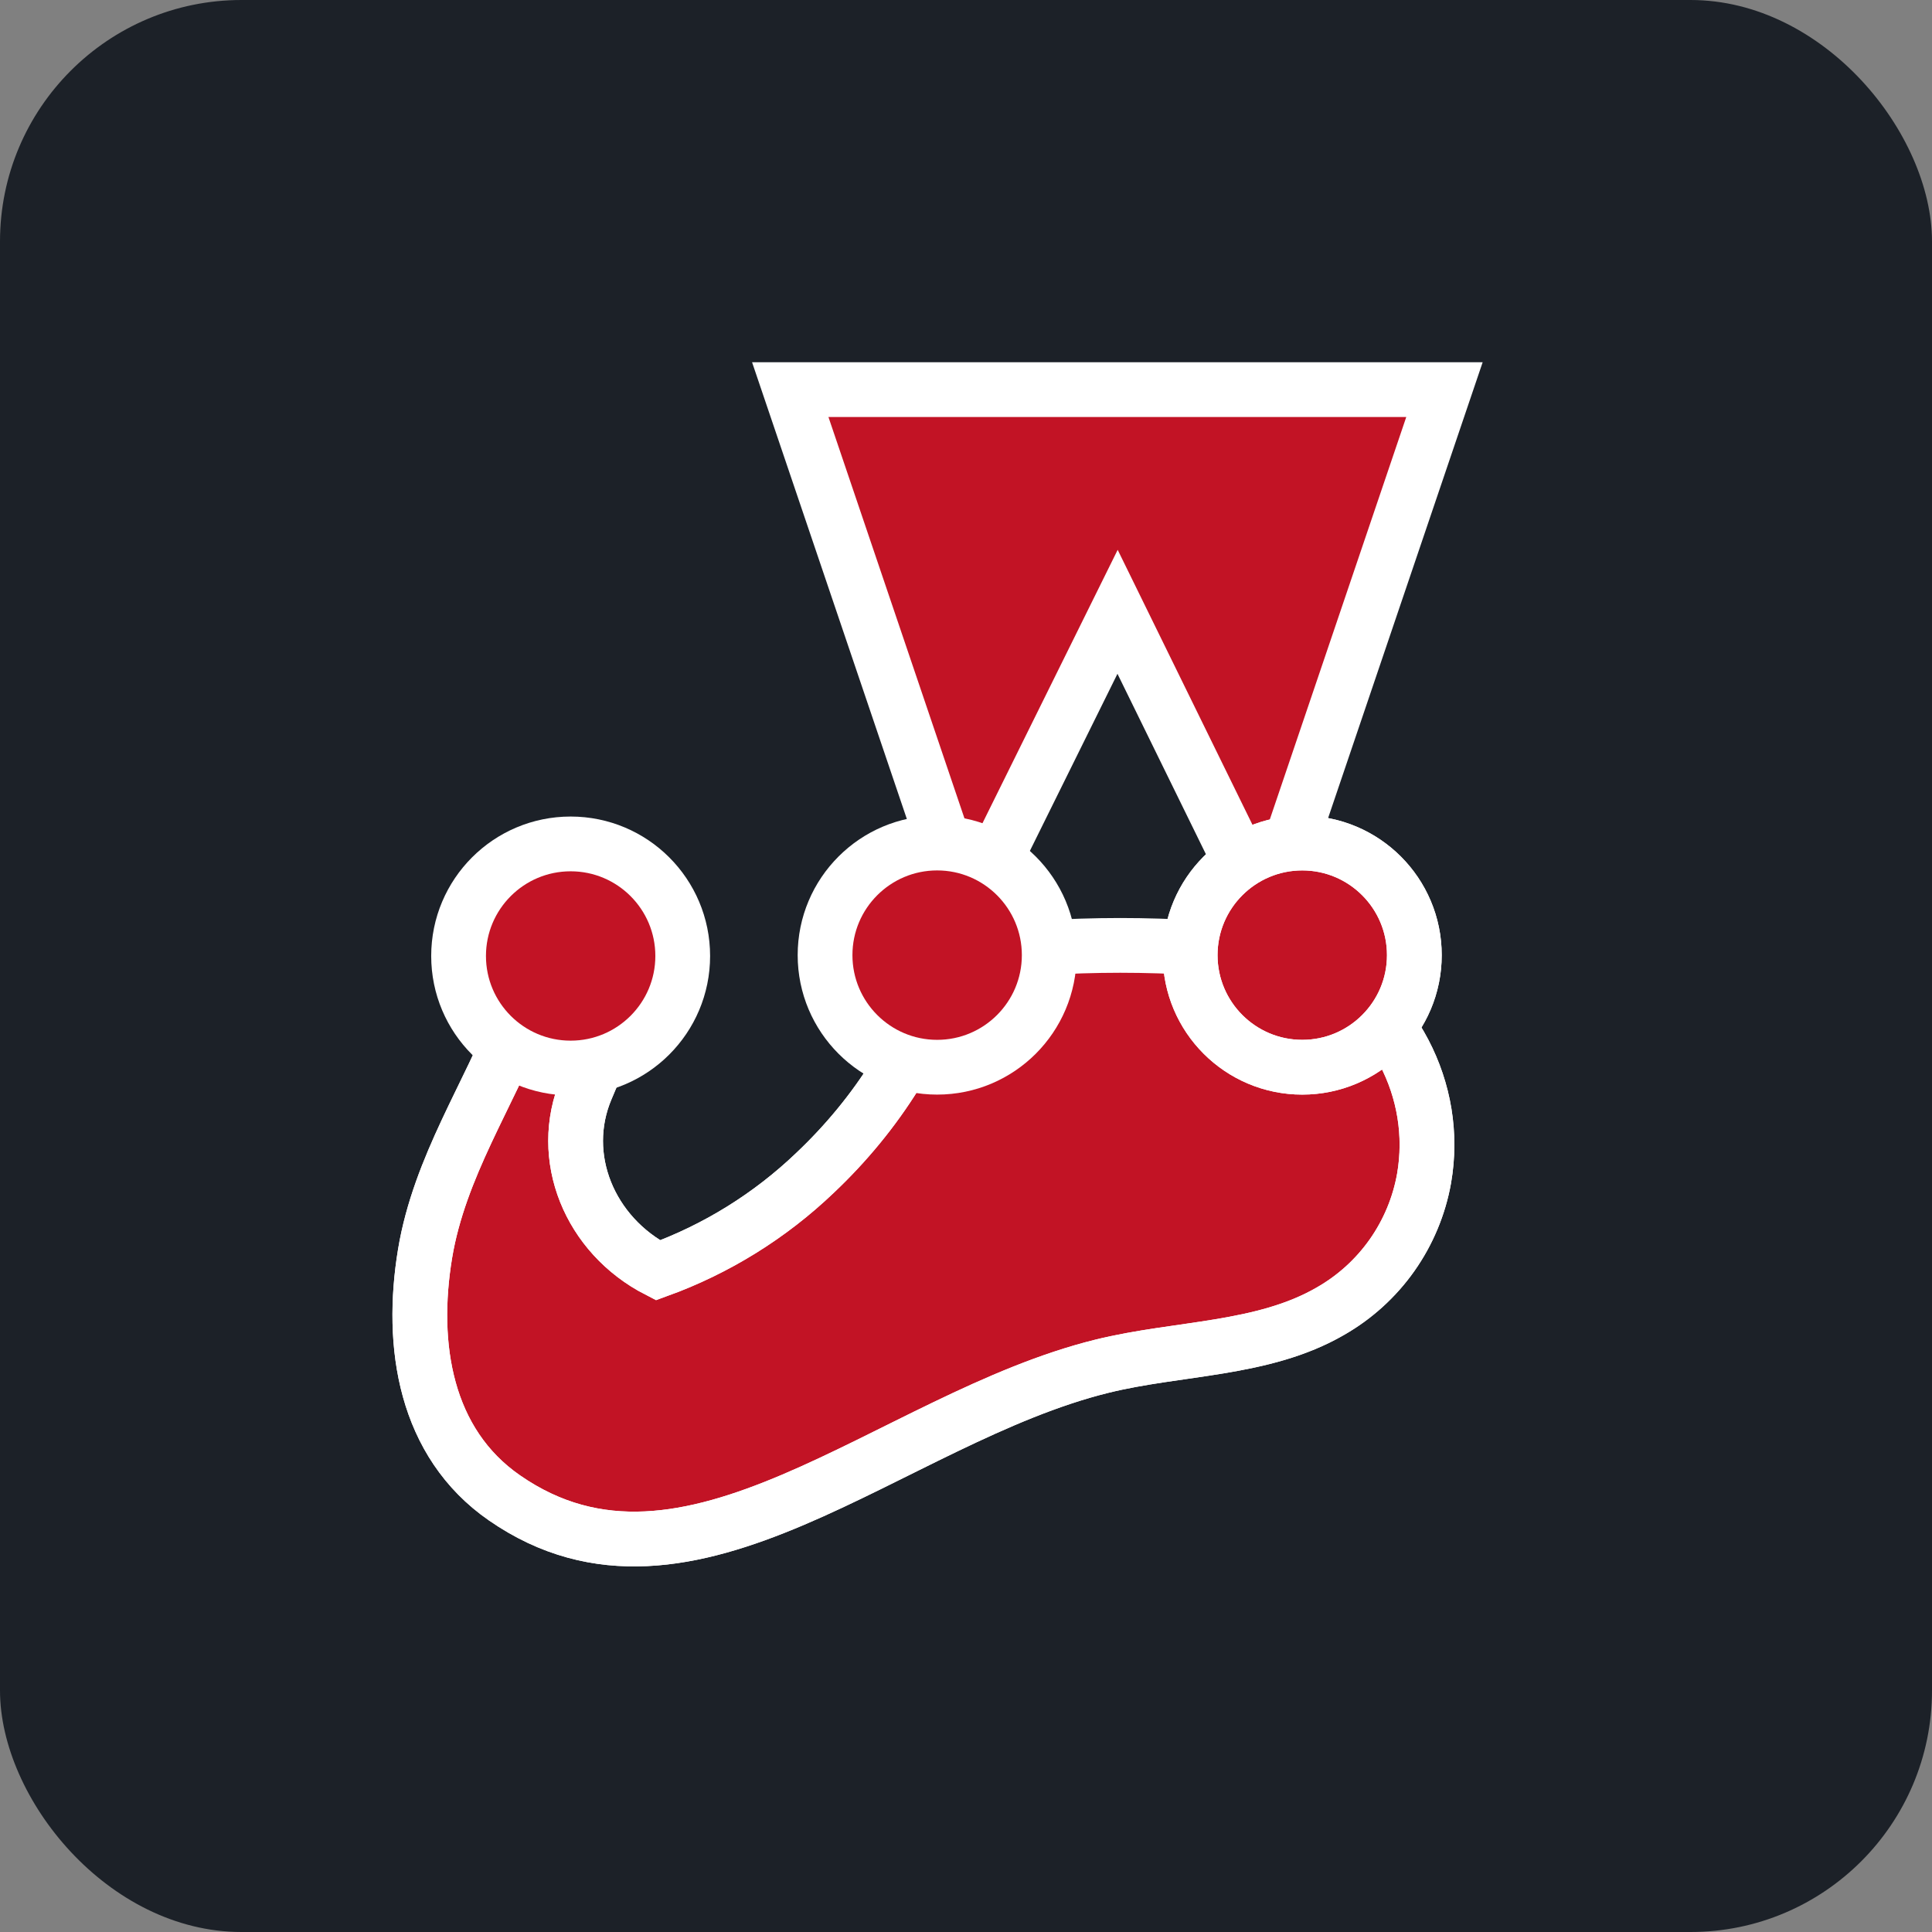 <svg fill="none" height="64" viewBox="0 0 64 64" width="64" xmlns="http://www.w3.org/2000/svg" xmlns:xlink="http://www.w3.org/1999/xlink"><rect x="0" y="0" width="64" height="64" fill="#808080" stroke="none"/><clipPath id="a"><path d="m13 12h36.114v39.89h-36.114z"/></clipPath><rect fill="#1c2128" height="64" rx="8" width="64"/><g clip-path="url(#a)"><path d="m43.371 31.777c-.049.03-1.664-.241-3.688-.378-1.713-.109-3.432-.109-5.145 0-1.27.091-2.942-.552-3.141.207-.747 2.843-2.358 5.319-4.399 7.248-1.491 1.425-3.263 2.524-5.202 3.227-2.267-1.164-3.338-3.754-2.372-6.025.766-1.802 1.658-3.785.012-4.239-1.198-.33-1.855.816-2.316 2.045-.883 2.349-2.56 4.782-3.038 7.664-.504 3.041 0 6.271 2.63 8.093 6.126 4.247 12.777-2.63 19.79-4.361 2.539-.627 5.33-.526 7.569-1.823.808-.461 1.506-1.094 2.042-1.854.536-.76.899-1.63 1.062-2.546.505-2.916-1.011-5.809-3.803-7.259z" fill="#c21325" stroke="#fff" stroke-width="1.814"/><path d="m31.396 31.605c-.747 2.843-2.358 5.319-4.399 7.248-1.491 1.426-3.262 2.526-5.202 3.229-2.267-1.164-3.337-3.754-2.371-6.025.766-1.802 1.658-3.785.012-4.239-1.198-.33-1.856.816-2.316 2.045-.884 2.349-2.561 4.783-3.039 7.664-.504 3.042 0 6.271 2.63 8.093 6.126 4.247 12.777-2.63 19.79-4.361 2.539-.628 5.33-.526 7.569-1.823.808-.461 1.506-1.094 2.042-1.854.536-.76.899-1.63 1.062-2.546.506-2.914-1.01-5.809-3.802-7.255" stroke="#fff" stroke-width="1.814"/><path d="m37.021 20.267 4.926 10.048 5.903-17.409h-21.672l5.889 17.378z" fill="#c21325"/><path d="m37.021 20.267 4.926 10.048 5.903-17.409h-21.672l5.889 17.378z" stroke="#fff" stroke-width="1.814"/><path d="m31.044 35.353c2.051 0 3.713-1.663 3.713-3.713s-1.663-3.713-3.713-3.713c-2.051 0-3.713 1.663-3.713 3.713s1.663 3.713 3.713 3.713z" fill="#c21325"/><g stroke="#fff" stroke-width="1.814"><path d="m31.044 35.353c2.051 0 3.713-1.663 3.713-3.713s-1.663-3.713-3.713-3.713c-2.051 0-3.713 1.663-3.713 3.713s1.663 3.713 3.713 3.713z"/><path d="m43.139 35.353c2.051 0 3.713-1.663 3.713-3.713s-1.663-3.713-3.713-3.713-3.713 1.663-3.713 3.713 1.663 3.713 3.713 3.713z" fill="#c21325"/><path d="m43.139 35.353c2.051 0 3.713-1.663 3.713-3.713s-1.663-3.713-3.713-3.713-3.713 1.663-3.713 3.713 1.663 3.713 3.713 3.713z"/></g><path d="m18.903 35.38c2.05 0 3.713-1.662 3.713-3.712s-1.662-3.712-3.713-3.712c-2.05 0-3.712 1.662-3.712 3.712s1.662 3.712 3.712 3.712z" fill="#c21325"/><path d="m18.903 35.38c2.05 0 3.713-1.662 3.713-3.712s-1.662-3.712-3.713-3.712c-2.05 0-3.712 1.662-3.712 3.712s1.662 3.712 3.712 3.712z" stroke="#fff" stroke-width="1.814"/></g></svg>